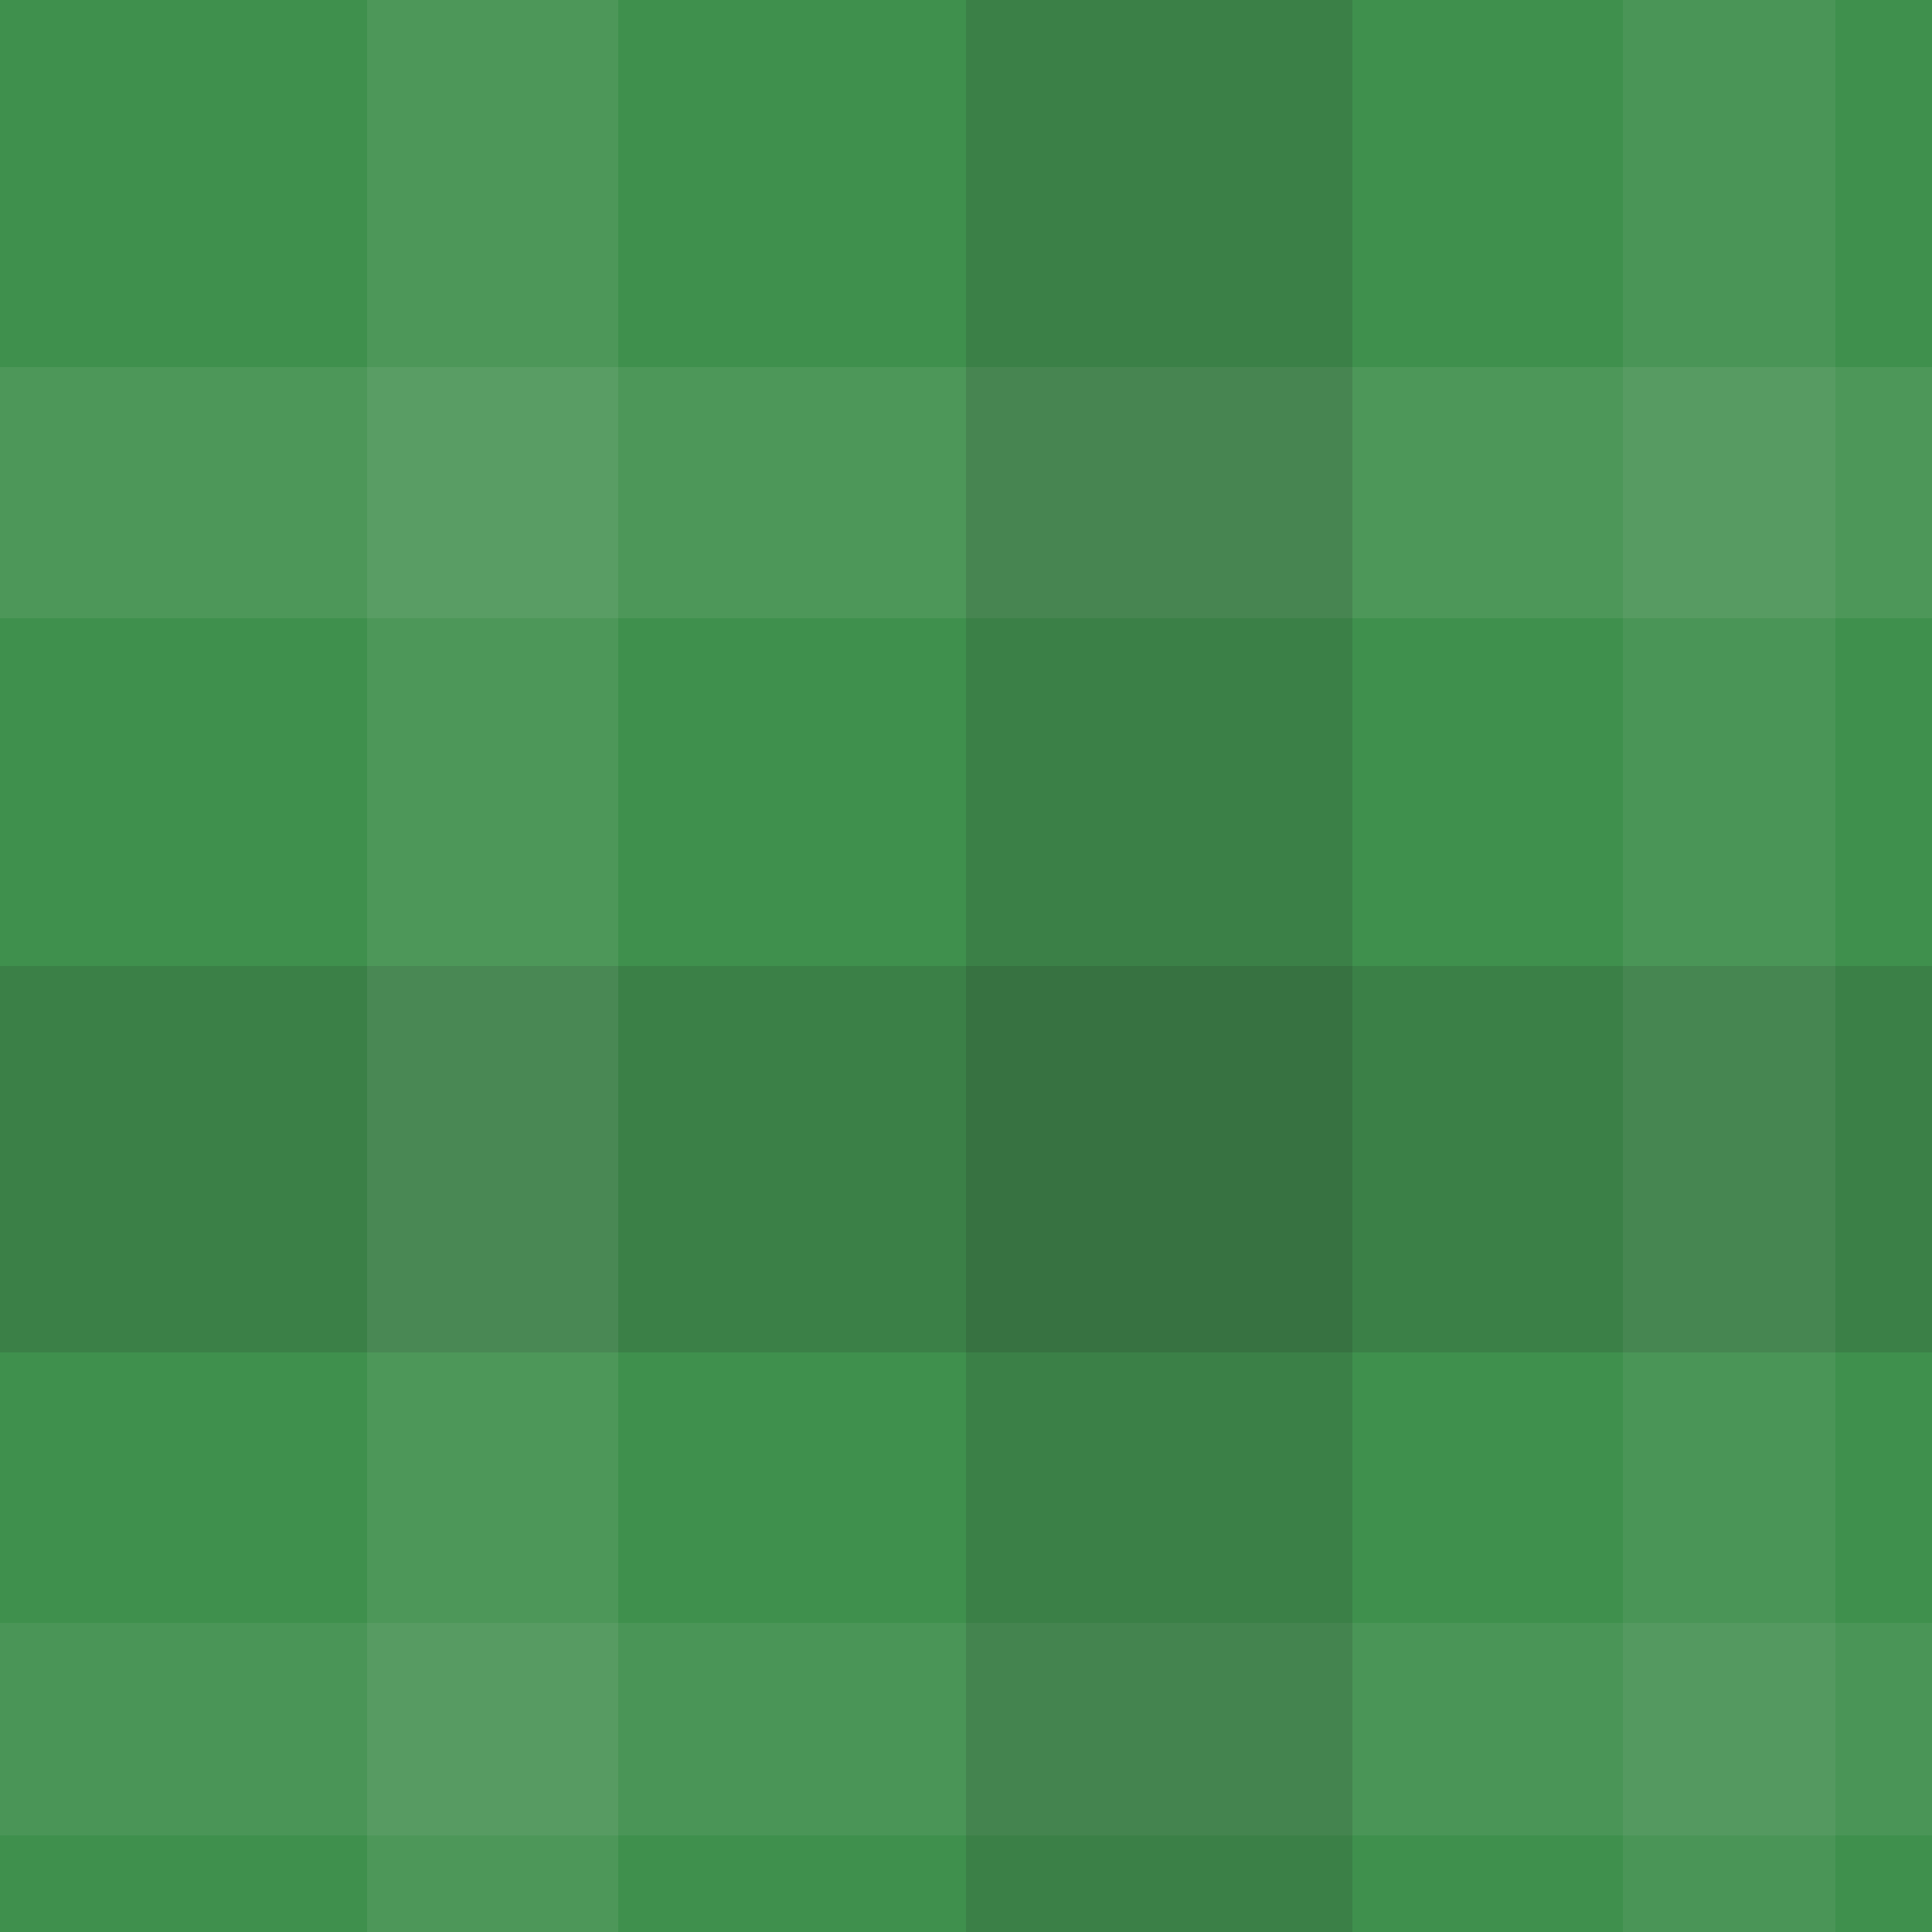 <svg xmlns="http://www.w3.org/2000/svg" width="100" height="100"><rect x="0" y="0" width="100%" height="100%" fill="rgb(63, 144, 77)"  /><rect x="0" y="19" width="100%" height="13" opacity="0.089" fill="#ddd"  /><rect x="0" y="50" width="100%" height="20" opacity="0.15" fill="#222"  /><rect x="0" y="84" width="100%" height="11" opacity="0.072" fill="#ddd"  /><rect x="0" y="106" width="100%" height="12" opacity="0.081" fill="#222"  /><rect x="0" y="129" width="100%" height="12" opacity="0.081" fill="#222"  /><rect x="0" y="161" width="100%" height="16" opacity="0.115" fill="#222"  /><rect x="0" y="195" width="100%" height="8" opacity="0.046" fill="#222"  /><rect x="0" y="218" width="100%" height="8" opacity="0.046" fill="#222"  /><rect x="0" y="239" width="100%" height="8" opacity="0.046" fill="#222"  /><rect x="0" y="264" width="100%" height="10" opacity="0.063" fill="#222"  /><rect x="0" y="282" width="100%" height="7" opacity="0.037" fill="#ddd"  /><rect x="0" y="295" width="100%" height="11" opacity="0.072" fill="#ddd"  /><rect x="0" y="318" width="100%" height="14" opacity="0.098" fill="#222"  /><rect x="0" y="346" width="100%" height="16" opacity="0.115" fill="#222"  /><rect x="0" y="381" width="100%" height="16" opacity="0.115" fill="#222"  /><rect x="0" y="406" width="100%" height="16" opacity="0.115" fill="#222"  /><rect x="0" y="431" width="100%" height="10" opacity="0.063" fill="#222"  /><rect x="0" y="452" width="100%" height="9" opacity="0.055" fill="#ddd"  /><rect x="19" y="0" width="13" height="100%" opacity="0.089" fill="#ddd"  /><rect x="50" y="0" width="20" height="100%" opacity="0.15" fill="#222"  /><rect x="84" y="0" width="11" height="100%" opacity="0.072" fill="#ddd"  /><rect x="106" y="0" width="12" height="100%" opacity="0.081" fill="#222"  /><rect x="129" y="0" width="12" height="100%" opacity="0.081" fill="#222"  /><rect x="161" y="0" width="16" height="100%" opacity="0.115" fill="#222"  /><rect x="195" y="0" width="8" height="100%" opacity="0.046" fill="#222"  /><rect x="218" y="0" width="8" height="100%" opacity="0.046" fill="#222"  /><rect x="239" y="0" width="8" height="100%" opacity="0.046" fill="#222"  /><rect x="264" y="0" width="10" height="100%" opacity="0.063" fill="#222"  /><rect x="282" y="0" width="7" height="100%" opacity="0.037" fill="#ddd"  /><rect x="295" y="0" width="11" height="100%" opacity="0.072" fill="#ddd"  /><rect x="318" y="0" width="14" height="100%" opacity="0.098" fill="#222"  /><rect x="346" y="0" width="16" height="100%" opacity="0.115" fill="#222"  /><rect x="381" y="0" width="16" height="100%" opacity="0.115" fill="#222"  /><rect x="406" y="0" width="16" height="100%" opacity="0.115" fill="#222"  /><rect x="431" y="0" width="10" height="100%" opacity="0.063" fill="#222"  /><rect x="452" y="0" width="9" height="100%" opacity="0.055" fill="#ddd"  /></svg>